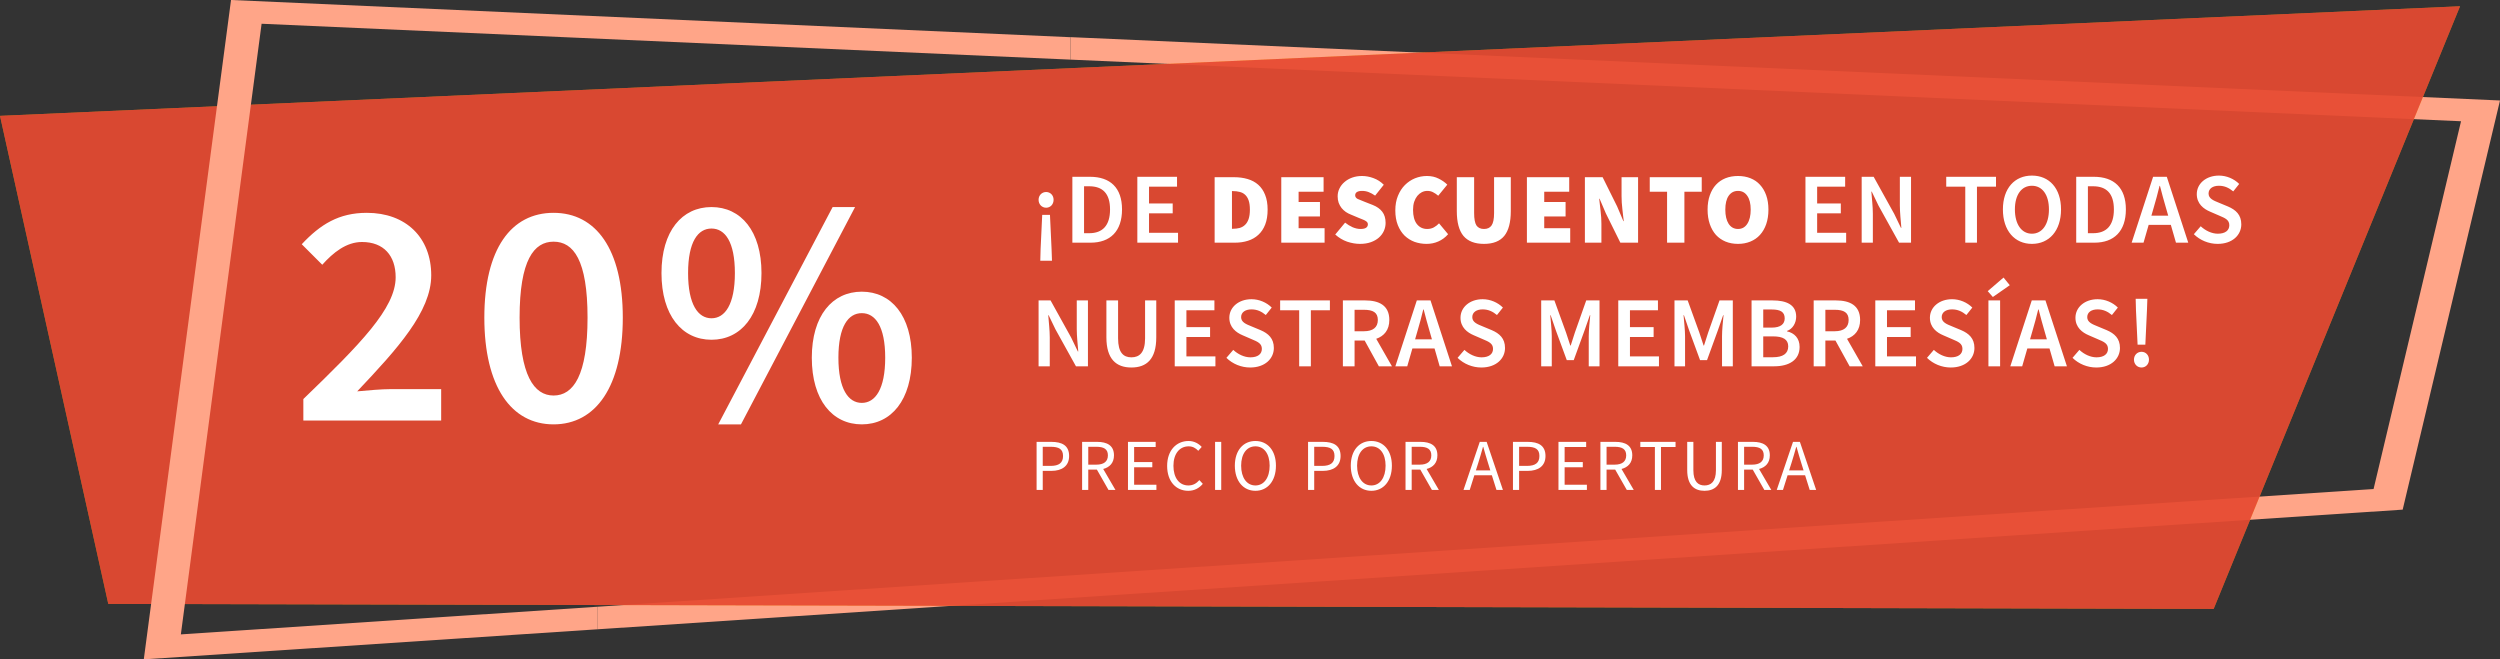 <svg width="546" height="144" viewBox="0 0 546 144" fill="none" xmlns="http://www.w3.org/2000/svg">
<rect x="0" y="0" width="546" height="144" fill="#333333" stroke="none"/>
<g clip-path="url(#clip0)">
<path d="M233.77 8.109V13.02L537.489 26.48L518.387 106.801L130.435 132.514V137.441L524.746 111.304L546 21.944L233.77 8.109Z" fill="#FFA588"/>
<g opacity="0.8">
<path opacity="0.8" fill-rule="evenodd" clip-rule="evenodd" d="M0 25.305L23.651 131.894L483.461 132.987L537.268 1.371L0 25.305Z" fill="#FFB700"/>
</g>
<g opacity="0.8">
<path fill-rule="evenodd" clip-rule="evenodd" d="M0 25.305L23.651 131.894L483.461 132.987L537.268 1.371L0 25.305Z" fill="#E23838"/>
</g>
<path d="M233.77 13.02V8.125L50.457 0L31.404 144L130.435 137.441V132.514L39.5 138.551L57.134 5.188L233.77 13.02Z" fill="#FFA588"/>
<path d="M66.251 91.842H96.351V84.982H85.431C83.261 84.982 80.321 85.262 78.011 85.472C86.831 76.162 94.181 68.042 94.181 60.132C94.181 51.872 88.651 46.482 80.111 46.482C74.021 46.482 69.961 49.002 65.901 53.342L70.381 57.822C72.761 55.162 75.631 52.852 79.061 52.852C83.821 52.852 86.411 55.862 86.411 60.552C86.411 67.342 78.641 75.182 66.251 87.152V91.842ZM120.899 92.682C130.139 92.682 136.019 84.422 136.019 69.372C136.019 54.392 130.139 46.482 120.899 46.482C111.659 46.482 105.779 54.322 105.779 69.372C105.779 84.422 111.659 92.682 120.899 92.682ZM120.899 86.382C116.629 86.382 113.479 81.972 113.479 69.372C113.479 56.772 116.629 52.782 120.899 52.782C125.239 52.782 128.319 56.772 128.319 69.372C128.319 81.972 125.239 86.382 120.899 86.382ZM155.388 74.202C161.828 74.202 166.308 68.882 166.308 59.642C166.308 50.472 161.828 45.222 155.388 45.222C148.948 45.222 144.468 50.472 144.468 59.642C144.468 68.882 148.948 74.202 155.388 74.202ZM155.388 69.512C152.448 69.512 150.278 66.502 150.278 59.642C150.278 52.782 152.448 49.912 155.388 49.912C158.328 49.912 160.498 52.782 160.498 59.642C160.498 66.502 158.328 69.512 155.388 69.512ZM156.858 92.682H161.828L186.748 45.222H181.848L156.858 92.682ZM188.218 92.682C194.658 92.682 199.138 87.362 199.138 78.122C199.138 68.952 194.658 63.702 188.218 63.702C181.778 63.702 177.298 68.952 177.298 78.122C177.298 87.362 181.778 92.682 188.218 92.682ZM188.218 87.992C185.278 87.992 183.108 84.982 183.108 78.122C183.108 71.262 185.278 68.392 188.218 68.392C191.158 68.392 193.328 71.262 193.328 78.122C193.328 84.982 191.158 87.992 188.218 87.992Z" fill="white"/>
<path d="M227.2 56.938H229.752L229.664 54.43L229.312 46.928H227.618L227.266 54.43L227.2 56.938ZM228.476 45.366C229.4 45.366 230.104 44.64 230.104 43.628C230.104 42.66 229.4 41.934 228.476 41.934C227.552 41.934 226.826 42.66 226.826 43.628C226.826 44.64 227.552 45.366 228.476 45.366ZM234.205 53H238.187C242.455 53 245.051 50.514 245.051 45.74C245.051 40.988 242.455 38.612 238.055 38.612H234.205V53ZM236.757 50.932V40.68H237.879C240.783 40.68 242.433 42.22 242.433 45.74C242.433 49.282 240.783 50.932 237.879 50.932H236.757ZM248.395 53H257.283V50.844H250.947V46.598H256.117V44.442H250.947V40.768H257.063V38.612H248.395V53ZM265.276 53V38.7H269.5C270.585 38.7 271.575 38.832 272.47 39.096C273.379 39.36 274.156 39.778 274.802 40.35C275.447 40.922 275.946 41.655 276.298 42.55C276.664 43.445 276.848 44.523 276.848 45.784C276.848 47.045 276.672 48.131 276.32 49.04C275.968 49.949 275.469 50.697 274.824 51.284C274.193 51.871 273.438 52.303 272.558 52.582C271.692 52.861 270.746 53 269.72 53H265.276ZM269.06 49.964H269.28C269.793 49.964 270.277 49.905 270.732 49.788C271.186 49.656 271.575 49.436 271.898 49.128C272.235 48.82 272.499 48.395 272.69 47.852C272.88 47.309 272.976 46.62 272.976 45.784C272.976 44.948 272.88 44.266 272.69 43.738C272.499 43.21 272.235 42.799 271.898 42.506C271.575 42.213 271.186 42.015 270.732 41.912C270.277 41.795 269.793 41.736 269.28 41.736H269.06V49.964ZM279.831 53V38.7H289.071V41.868H283.615V44.112H288.279V47.28H283.615V49.832H289.291V53H279.831ZM297.027 53.264C296.118 53.264 295.179 53.103 294.211 52.78C293.258 52.443 292.393 51.922 291.615 51.218L293.771 48.622C294.285 49.033 294.835 49.37 295.421 49.634C296.023 49.883 296.587 50.008 297.115 50.008C297.687 50.008 298.098 49.92 298.347 49.744C298.611 49.568 298.743 49.319 298.743 48.996C298.743 48.82 298.699 48.673 298.611 48.556C298.523 48.439 298.391 48.329 298.215 48.226C298.054 48.123 297.856 48.028 297.621 47.94C297.387 47.837 297.115 47.727 296.807 47.61L295.025 46.862C294.644 46.715 294.277 46.525 293.925 46.29C293.573 46.041 293.265 45.755 293.001 45.432C292.737 45.095 292.525 44.713 292.363 44.288C292.217 43.863 292.143 43.393 292.143 42.88C292.143 42.264 292.275 41.692 292.539 41.164C292.803 40.621 293.17 40.152 293.639 39.756C294.109 39.345 294.666 39.023 295.311 38.788C295.971 38.553 296.69 38.436 297.467 38.436C298.289 38.436 299.117 38.59 299.953 38.898C300.804 39.206 301.559 39.69 302.219 40.35L300.327 42.726C299.843 42.389 299.374 42.132 298.919 41.956C298.479 41.78 297.995 41.692 297.467 41.692C296.998 41.692 296.631 41.773 296.367 41.934C296.103 42.095 295.971 42.337 295.971 42.66C295.971 42.997 296.155 43.261 296.521 43.452C296.903 43.628 297.423 43.841 298.083 44.09L299.821 44.772C300.716 45.124 301.405 45.615 301.889 46.246C302.373 46.877 302.615 47.691 302.615 48.688C302.615 49.289 302.491 49.869 302.241 50.426C301.992 50.983 301.625 51.475 301.141 51.9C300.672 52.311 300.093 52.641 299.403 52.89C298.714 53.139 297.922 53.264 297.027 53.264ZM311.557 53.264C310.648 53.264 309.775 53.117 308.939 52.824C308.118 52.516 307.392 52.061 306.761 51.46C306.145 50.844 305.654 50.081 305.287 49.172C304.921 48.248 304.737 47.177 304.737 45.96C304.737 44.757 304.928 43.694 305.309 42.77C305.691 41.831 306.197 41.047 306.827 40.416C307.473 39.771 308.206 39.279 309.027 38.942C309.863 38.605 310.736 38.436 311.645 38.436C312.599 38.436 313.449 38.627 314.197 39.008C314.945 39.375 315.576 39.815 316.089 40.328L314.109 42.748C313.757 42.44 313.391 42.191 313.009 42C312.643 41.795 312.217 41.692 311.733 41.692C311.308 41.692 310.905 41.787 310.523 41.978C310.157 42.169 309.827 42.44 309.533 42.792C309.255 43.144 309.027 43.577 308.851 44.09C308.69 44.603 308.609 45.183 308.609 45.828C308.609 47.177 308.888 48.211 309.445 48.93C310.017 49.649 310.765 50.008 311.689 50.008C312.247 50.008 312.738 49.891 313.163 49.656C313.603 49.407 313.977 49.113 314.285 48.776L316.265 51.152C315.649 51.856 314.938 52.384 314.131 52.736C313.339 53.088 312.481 53.264 311.557 53.264ZM324.106 53.264C322.097 53.264 320.601 52.685 319.618 51.526C318.65 50.353 318.166 48.541 318.166 46.092V38.7H321.95V46.532C321.95 47.808 322.119 48.71 322.456 49.238C322.808 49.751 323.358 50.008 324.106 50.008C324.854 50.008 325.404 49.751 325.756 49.238C326.123 48.71 326.306 47.808 326.306 46.532V38.7H329.958V46.092C329.958 48.541 329.482 50.353 328.528 51.526C327.575 52.685 326.101 53.264 324.106 53.264ZM333.476 53V38.7H342.716V41.868H337.26V44.112H341.924V47.28H337.26V49.832H342.936V53H333.476ZM346.14 53V38.7H350.012L353.18 45.08L354.544 48.292H354.632C354.588 47.911 354.537 47.493 354.478 47.038C354.42 46.583 354.368 46.121 354.324 45.652C354.28 45.168 354.236 44.691 354.192 44.222C354.163 43.738 354.148 43.276 354.148 42.836V38.7H357.756V53H353.884L350.716 46.598L349.352 43.408H349.264C349.352 44.229 349.455 45.124 349.572 46.092C349.69 47.06 349.748 47.984 349.748 48.864V53H346.14ZM364.089 53V41.868H360.305V38.7H371.657V41.868H367.873V53H364.089ZM379.581 53.264C378.584 53.264 377.675 53.095 376.853 52.758C376.047 52.421 375.35 51.937 374.763 51.306C374.191 50.661 373.744 49.876 373.421 48.952C373.099 48.013 372.937 46.957 372.937 45.784C372.937 44.611 373.099 43.569 373.421 42.66C373.744 41.736 374.191 40.966 374.763 40.35C375.35 39.719 376.047 39.243 376.853 38.92C377.675 38.597 378.584 38.436 379.581 38.436C380.564 38.436 381.466 38.597 382.287 38.92C383.109 39.243 383.805 39.719 384.377 40.35C384.964 40.981 385.419 41.751 385.741 42.66C386.064 43.569 386.225 44.611 386.225 45.784C386.225 46.957 386.064 48.013 385.741 48.952C385.419 49.876 384.964 50.661 384.377 51.306C383.805 51.937 383.109 52.421 382.287 52.758C381.466 53.095 380.564 53.264 379.581 53.264ZM379.581 50.008C380.447 50.008 381.121 49.634 381.605 48.886C382.104 48.123 382.353 47.089 382.353 45.784C382.353 44.479 382.104 43.474 381.605 42.77C381.121 42.051 380.447 41.692 379.581 41.692C378.716 41.692 378.034 42.051 377.535 42.77C377.051 43.474 376.809 44.479 376.809 45.784C376.809 47.089 377.051 48.123 377.535 48.886C378.034 49.634 378.716 50.008 379.581 50.008ZM394.312 53H403.2V50.844H396.864V46.598H402.034V44.442H396.864V40.768H402.98V38.612H394.312V53ZM406.59 53H409.032V46.708C409.032 45.102 408.812 43.364 408.702 41.846H408.79L410.264 44.904L414.752 53H417.37V38.612H414.928V44.86C414.928 46.466 415.148 48.292 415.258 49.766H415.17L413.696 46.708L409.208 38.612H406.59V53ZM429.216 53H431.768V40.768H435.926V38.612H425.058V40.768H429.216V53ZM443.77 53.264C447.532 53.264 450.128 50.404 450.128 45.74C450.128 41.098 447.532 38.348 443.77 38.348C440.03 38.348 437.434 41.098 437.434 45.74C437.434 50.404 440.03 53.264 443.77 53.264ZM443.77 51.042C441.504 51.042 440.052 48.974 440.052 45.74C440.052 42.528 441.504 40.57 443.77 40.57C446.036 40.57 447.488 42.528 447.488 45.74C447.488 48.974 446.036 51.042 443.77 51.042ZM453.446 53H457.428C461.696 53 464.292 50.514 464.292 45.74C464.292 40.988 461.696 38.612 457.296 38.612H453.446V53ZM455.998 50.932V40.68H457.12C460.024 40.68 461.674 42.22 461.674 45.74C461.674 49.282 460.024 50.932 457.12 50.932H455.998ZM470.369 45.344C470.831 43.826 471.249 42.198 471.645 40.592H471.733C472.151 42.176 472.569 43.826 473.031 45.344L473.537 47.104H469.863L470.369 45.344ZM465.551 53H468.147L469.269 49.106H474.109L475.231 53H477.915L473.229 38.612H470.237L465.551 53ZM484.33 53.264C487.564 53.264 489.5 51.328 489.5 48.996C489.5 46.906 488.29 45.828 486.596 45.102L484.638 44.288C483.45 43.804 482.35 43.386 482.35 42.264C482.35 41.208 483.252 40.57 484.616 40.57C485.848 40.57 486.816 41.032 487.74 41.802L489.038 40.174C487.916 39.052 486.288 38.348 484.616 38.348C481.8 38.348 479.776 40.108 479.776 42.396C479.776 44.508 481.272 45.63 482.68 46.224L484.66 47.082C485.958 47.632 486.882 48.006 486.882 49.194C486.882 50.316 486.002 51.042 484.374 51.042C483.054 51.042 481.668 50.382 480.634 49.414L479.138 51.152C480.502 52.494 482.394 53.264 484.33 53.264ZM226.826 80H229.268V73.708C229.268 72.102 229.048 70.364 228.938 68.846H229.026L230.5 71.904L234.988 80H237.606V65.612H235.164V71.86C235.164 73.466 235.384 75.292 235.494 76.766H235.406L233.932 73.708L229.444 65.612H226.826V80ZM247.093 80.264C250.438 80.264 252.528 78.416 252.528 73.686V65.612H250.085V73.884C250.085 77.008 248.854 78.042 247.093 78.042C245.355 78.042 244.189 77.008 244.189 73.884V65.612H241.637V73.686C241.637 78.416 243.771 80.264 247.093 80.264ZM256.56 80H265.448V77.844H259.112V73.598H264.282V71.442H259.112V67.768H265.228V65.612H256.56V80ZM273.039 80.264C276.273 80.264 278.209 78.328 278.209 75.996C278.209 73.906 276.999 72.828 275.305 72.102L273.347 71.288C272.159 70.804 271.059 70.386 271.059 69.264C271.059 68.208 271.961 67.57 273.325 67.57C274.557 67.57 275.525 68.032 276.449 68.802L277.747 67.174C276.625 66.052 274.997 65.348 273.325 65.348C270.509 65.348 268.485 67.108 268.485 69.396C268.485 71.508 269.981 72.63 271.389 73.224L273.369 74.082C274.667 74.632 275.591 75.006 275.591 76.194C275.591 77.316 274.711 78.042 273.083 78.042C271.763 78.042 270.377 77.382 269.343 76.414L267.847 78.152C269.211 79.494 271.103 80.264 273.039 80.264ZM283.74 80H286.292V67.768H290.45V65.612H279.582V67.768H283.74V80ZM293.286 80H295.838V74.368H298.038L301.14 80H304L300.568 73.994C302.284 73.4 303.428 72.08 303.428 69.88C303.428 66.668 301.14 65.612 298.148 65.612H293.286V80ZM295.838 72.344V67.658H297.884C299.842 67.658 300.92 68.23 300.92 69.88C300.92 71.508 299.842 72.344 297.884 72.344H295.838ZM309.564 72.344C310.026 70.826 310.444 69.198 310.84 67.592H310.928C311.346 69.176 311.764 70.826 312.226 72.344L312.732 74.104H309.058L309.564 72.344ZM304.746 80H307.342L308.464 76.106H313.304L314.426 80H317.11L312.424 65.612H309.432L304.746 80ZM323.526 80.264C326.76 80.264 328.696 78.328 328.696 75.996C328.696 73.906 327.486 72.828 325.792 72.102L323.834 71.288C322.646 70.804 321.546 70.386 321.546 69.264C321.546 68.208 322.448 67.57 323.812 67.57C325.044 67.57 326.012 68.032 326.936 68.802L328.234 67.174C327.112 66.052 325.484 65.348 323.812 65.348C320.996 65.348 318.972 67.108 318.972 69.396C318.972 71.508 320.468 72.63 321.876 73.224L323.856 74.082C325.154 74.632 326.078 75.006 326.078 76.194C326.078 77.316 325.198 78.042 323.57 78.042C322.25 78.042 320.864 77.382 319.83 76.414L318.334 78.152C319.698 79.494 321.59 80.264 323.526 80.264ZM336.597 80H338.907V73.422C338.907 72.08 338.687 70.166 338.577 68.846H338.665L339.809 72.19L342.185 78.658H343.703L346.057 72.19L347.223 68.846H347.311C347.179 70.166 346.981 72.08 346.981 73.422V80H349.335V65.612H346.431L343.945 72.652C343.637 73.554 343.351 74.522 343.043 75.468H342.955C342.647 74.522 342.339 73.554 342.031 72.652L339.479 65.612H336.597V80ZM353.429 80H362.317V77.844H355.981V73.598H361.151V71.442H355.981V67.768H362.097V65.612H353.429V80ZM365.707 80H368.017V73.422C368.017 72.08 367.797 70.166 367.687 68.846H367.775L368.919 72.19L371.295 78.658H372.813L375.167 72.19L376.333 68.846H376.421C376.289 70.166 376.091 72.08 376.091 73.422V80H378.445V65.612H375.541L373.055 72.652C372.747 73.554 372.461 74.522 372.153 75.468H372.065C371.757 74.522 371.449 73.554 371.141 72.652L368.589 65.612H365.707V80ZM382.54 80H387.512C390.68 80 393.034 78.658 393.034 75.776C393.034 73.84 391.868 72.718 390.284 72.366V72.278C391.538 71.838 392.286 70.518 392.286 69.154C392.286 66.514 390.108 65.612 387.138 65.612H382.54V80ZM385.092 71.552V67.592H386.962C388.832 67.592 389.778 68.12 389.778 69.528C389.778 70.76 388.92 71.552 386.918 71.552H385.092ZM385.092 78.02V73.466H387.248C389.404 73.466 390.548 74.126 390.548 75.644C390.548 77.25 389.36 78.02 387.248 78.02H385.092ZM396.107 80H398.659V74.368H400.859L403.961 80H406.821L403.389 73.994C405.105 73.4 406.249 72.08 406.249 69.88C406.249 66.668 403.961 65.612 400.969 65.612H396.107V80ZM398.659 72.344V67.658H400.705C402.663 67.658 403.741 68.23 403.741 69.88C403.741 71.508 402.663 72.344 400.705 72.344H398.659ZM409.566 80H418.454V77.844H412.118V73.598H417.288V71.442H412.118V67.768H418.234V65.612H409.566V80ZM426.046 80.264C429.28 80.264 431.216 78.328 431.216 75.996C431.216 73.906 430.006 72.828 428.312 72.102L426.354 71.288C425.166 70.804 424.066 70.386 424.066 69.264C424.066 68.208 424.968 67.57 426.332 67.57C427.564 67.57 428.532 68.032 429.456 68.802L430.754 67.174C429.632 66.052 428.004 65.348 426.332 65.348C423.516 65.348 421.492 67.108 421.492 69.396C421.492 71.508 422.988 72.63 424.396 73.224L426.376 74.082C427.674 74.632 428.598 75.006 428.598 76.194C428.598 77.316 427.718 78.042 426.09 78.042C424.77 78.042 423.384 77.382 422.35 76.414L420.854 78.152C422.218 79.494 424.11 80.264 426.046 80.264ZM434.272 80H436.824V65.612H434.272V80ZM435.24 64.864L438.936 62.29L437.572 60.618L434.118 63.588L435.24 64.864ZM443.869 72.344C444.331 70.826 444.749 69.198 445.145 67.592H445.233C445.651 69.176 446.069 70.826 446.531 72.344L447.037 74.104H443.363L443.869 72.344ZM439.051 80H441.647L442.769 76.106H447.609L448.731 80H451.415L446.729 65.612H443.737L439.051 80ZM457.831 80.264C461.065 80.264 463.001 78.328 463.001 75.996C463.001 73.906 461.791 72.828 460.097 72.102L458.139 71.288C456.951 70.804 455.851 70.386 455.851 69.264C455.851 68.208 456.753 67.57 458.117 67.57C459.349 67.57 460.317 68.032 461.241 68.802L462.539 67.174C461.417 66.052 459.789 65.348 458.117 65.348C455.301 65.348 453.277 67.108 453.277 69.396C453.277 71.508 454.773 72.63 456.181 73.224L458.161 74.082C459.459 74.632 460.383 75.006 460.383 76.194C460.383 77.316 459.503 78.042 457.875 78.042C456.555 78.042 455.169 77.382 454.135 76.414L452.639 78.152C454.003 79.494 455.895 80.264 457.831 80.264ZM466.849 75.27H468.543L468.895 67.768L468.983 65.26H466.431L466.497 67.768L466.849 75.27ZM467.707 80.264C468.631 80.264 469.335 79.538 469.335 78.548C469.335 77.558 468.631 76.832 467.707 76.832C466.783 76.832 466.057 77.558 466.057 78.548C466.057 79.538 466.783 80.264 467.707 80.264Z" fill="white"/>
<path d="M226.392 107H227.736V102.84H229.624C231.912 102.84 233.496 101.8 233.496 99.592C233.496 97.288 231.944 96.504 229.624 96.504H226.392V107ZM227.736 101.752V97.576H229.448C231.256 97.576 232.168 98.072 232.168 99.592C232.168 101.08 231.288 101.752 229.448 101.752H227.736ZM237.677 97.576H239.437C241.069 97.576 241.965 98.072 241.965 99.448C241.965 100.808 241.069 101.48 239.437 101.48H237.677V97.576ZM243.613 107L240.941 102.424C242.365 102.056 243.293 101.08 243.293 99.448C243.293 97.272 241.757 96.504 239.629 96.504H236.333V107H237.677V102.568H239.565L242.093 107H243.613ZM246.351 107H252.559V105.864H247.695V102.056H251.663V100.92H247.695V97.624H252.399V96.504H246.351V107ZM254.903 101.752C254.903 105.176 256.871 107.192 259.511 107.192C260.839 107.192 261.879 106.632 262.695 105.672L261.943 104.856C261.271 105.608 260.535 106.024 259.543 106.024C257.543 106.024 256.279 104.36 256.279 101.72C256.279 99.112 257.607 97.48 259.607 97.48C260.471 97.48 261.143 97.864 261.703 98.456L262.455 97.608C261.831 96.92 260.839 96.312 259.591 96.312C256.903 96.312 254.903 98.376 254.903 101.752ZM265.373 107H266.717V96.504H265.373V107ZM274.186 107.192C276.81 107.192 278.666 105.08 278.666 101.704C278.666 98.36 276.81 96.312 274.186 96.312C271.546 96.312 269.69 98.344 269.69 101.704C269.69 105.08 271.546 107.192 274.186 107.192ZM274.186 106.024C272.298 106.024 271.066 104.328 271.066 101.704C271.066 99.096 272.298 97.48 274.186 97.48C276.058 97.48 277.29 99.096 277.29 101.704C277.29 104.328 276.058 106.024 274.186 106.024ZM285.68 107H287.024V102.84H288.912C291.2 102.84 292.784 101.8 292.784 99.592C292.784 97.288 291.232 96.504 288.912 96.504H285.68V107ZM287.024 101.752V97.576H288.736C290.544 97.576 291.456 98.072 291.456 99.592C291.456 101.08 290.576 101.752 288.736 101.752H287.024ZM299.508 107.192C302.132 107.192 303.988 105.08 303.988 101.704C303.988 98.36 302.132 96.312 299.508 96.312C296.868 96.312 295.012 98.344 295.012 101.704C295.012 105.08 296.868 107.192 299.508 107.192ZM299.508 106.024C297.62 106.024 296.388 104.328 296.388 101.704C296.388 99.096 297.62 97.48 299.508 97.48C301.38 97.48 302.612 99.096 302.612 101.704C302.612 104.328 301.38 106.024 299.508 106.024ZM308.311 97.576H310.071C311.703 97.576 312.599 98.072 312.599 99.448C312.599 100.808 311.703 101.48 310.071 101.48H308.311V97.576ZM314.247 107L311.575 102.424C312.999 102.056 313.927 101.08 313.927 99.448C313.927 97.272 312.391 96.504 310.263 96.504H306.967V107H308.311V102.568H310.199L312.727 107H314.247ZM322.332 102.728L322.844 101.128C323.212 99.96 323.548 98.808 323.884 97.592H323.948C324.284 98.808 324.62 99.96 324.988 101.128L325.484 102.728H322.332ZM326.828 107H328.236L324.684 96.504H323.18L319.628 107H320.988L321.996 103.8H325.82L326.828 107ZM330.43 107H331.774V102.84H333.662C335.95 102.84 337.534 101.8 337.534 99.592C337.534 97.288 335.982 96.504 333.662 96.504H330.43V107ZM331.774 101.752V97.576H333.486C335.294 97.576 336.206 98.072 336.206 99.592C336.206 101.08 335.326 101.752 333.486 101.752H331.774ZM340.37 107H346.578V105.864H341.714V102.056H345.682V100.92H341.714V97.624H346.418V96.504H340.37V107ZM350.874 97.576H352.634C354.266 97.576 355.162 98.072 355.162 99.448C355.162 100.808 354.266 101.48 352.634 101.48H350.874V97.576ZM356.81 107L354.138 102.424C355.562 102.056 356.49 101.08 356.49 99.448C356.49 97.272 354.954 96.504 352.826 96.504H349.53V107H350.874V102.568H352.762L355.29 107H356.81ZM361.428 107H362.756V97.624H365.94V96.504H358.244V97.624H361.428V107ZM368.488 102.664C368.488 106.04 370.12 107.192 372.264 107.192C374.408 107.192 376.04 106.04 376.04 102.664V96.504H374.76V102.696C374.76 105.224 373.656 106.024 372.264 106.024C370.904 106.024 369.832 105.224 369.832 102.696V96.504H368.488V102.664ZM380.914 97.576H382.674C384.306 97.576 385.202 98.072 385.202 99.448C385.202 100.808 384.306 101.48 382.674 101.48H380.914V97.576ZM386.85 107L384.178 102.424C385.602 102.056 386.53 101.08 386.53 99.448C386.53 97.272 384.994 96.504 382.866 96.504H379.57V107H380.914V102.568H382.802L385.33 107H386.85ZM390.745 102.728L391.257 101.128C391.625 99.96 391.961 98.808 392.297 97.592H392.361C392.697 98.808 393.033 99.96 393.401 101.128L393.897 102.728H390.745ZM395.241 107H396.649L393.097 96.504H391.593L388.041 107H389.401L390.409 103.8H394.233L395.241 107Z" fill="white"/>
</g>
<defs>
<clipPath id="clip0">
<rect width="546" height="144" fill="white"/>
</clipPath>
</defs>
</svg>
